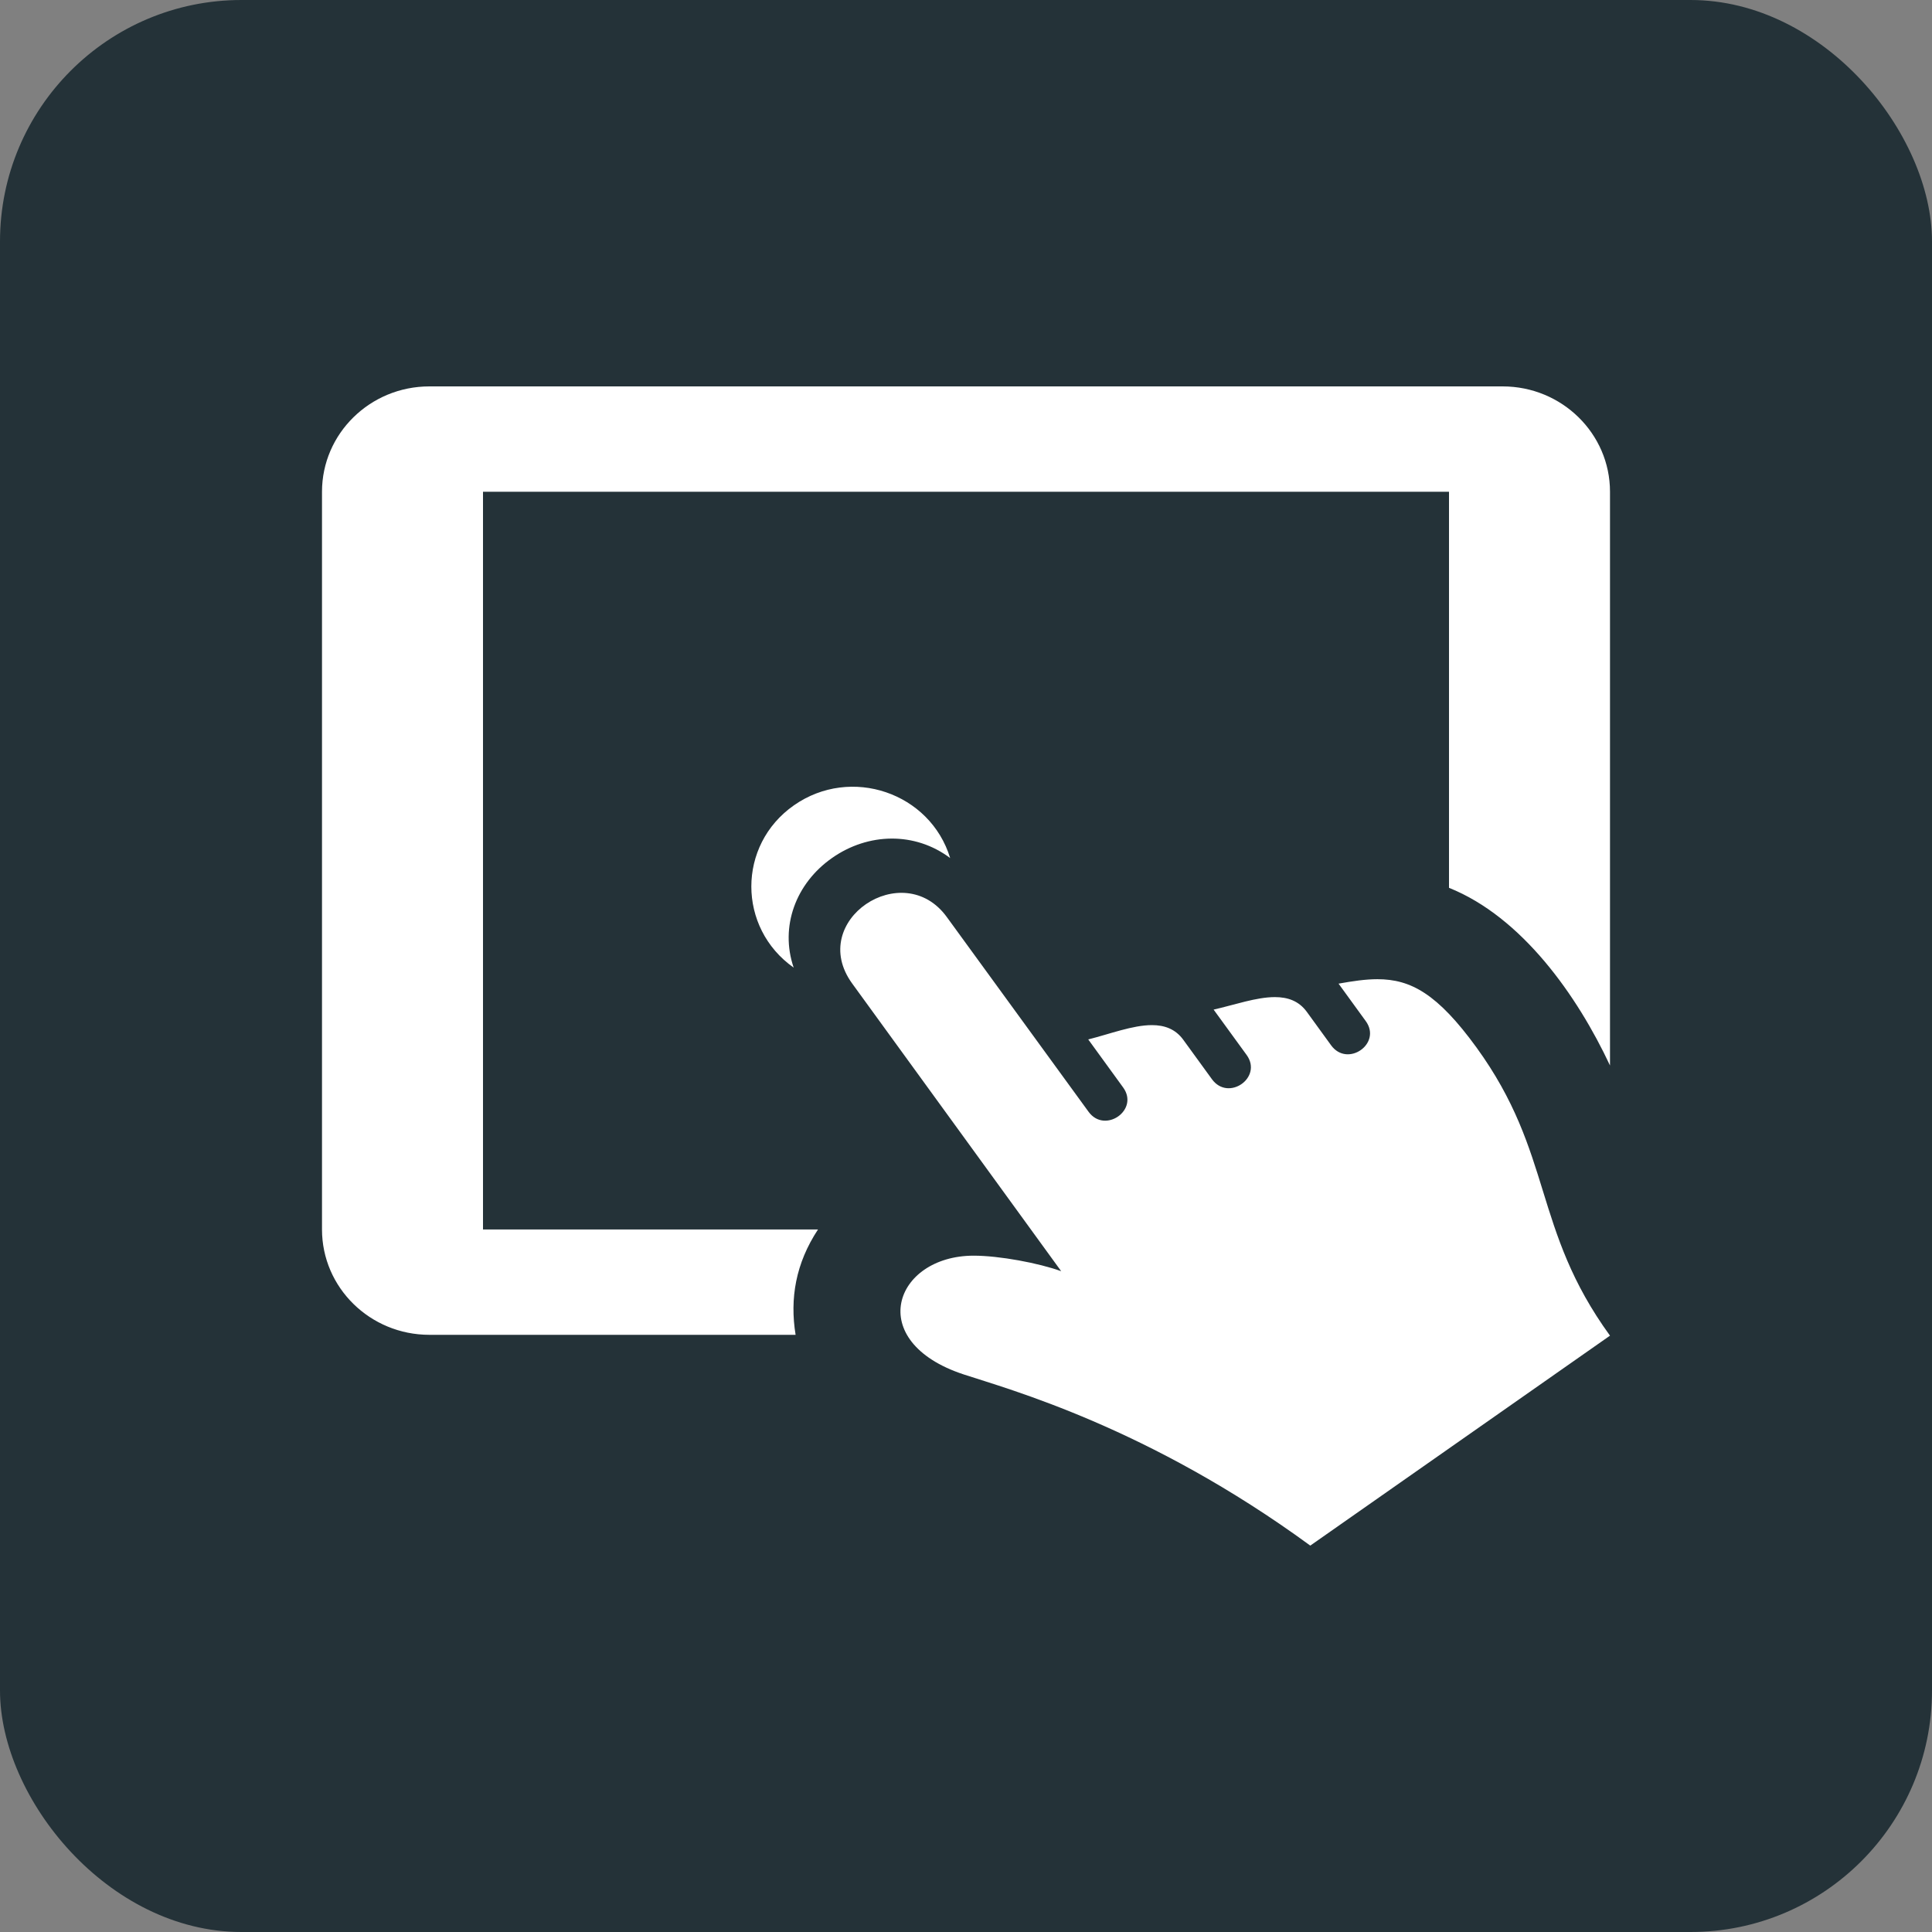 <?xml version="1.0" encoding="UTF-8"?>
<svg width="30px" height="30px" viewBox="0 0 30 30" version="1.1" xmlns="http://www.w3.org/2000/svg" xmlns:xlink="http://www.w3.org/1999/xlink">
    <rect x="0" y="0" width="30" height="30" fill="#808080" stroke="none"/>
    <!-- Generator: Sketch 45.1 (43504) - http://www.bohemiancoding.com/sketch -->
    <title>icn-ui</title>
    <desc>Created with Sketch.</desc>
    <defs></defs>
    <g id="Page-1" stroke="none" stroke-width="1" fill="none" fill-rule="evenodd">
        <g id="Types-Icons" transform="translate(-516, -1832)">
            <g id="icn-ui" transform="translate(516, 1832)">
                <rect id="bg" fill="#243238" x="0" y="0" width="30" height="30" rx="3.75"></rect>
                <path d="M12.328,12.505 C13.213,11.886 14.446,12.31 14.754,13.324 C14.208,12.913 13.481,12.929 12.921,13.322 C12.357,13.716 12.107,14.388 12.324,15.025 C11.449,14.408 11.445,13.123 12.328,12.505 L12.328,12.505 Z M14.964,21.342 C15.665,21.573 17.833,22.162 20.346,24 L25,20.74 C23.793,19.079 24.125,17.916 22.926,16.264 C22.321,15.432 21.907,15.205 21.388,15.205 C21.205,15.205 21.008,15.234 20.785,15.274 L21.207,15.855 C21.462,16.205 20.924,16.582 20.669,16.231 L20.293,15.713 C20.168,15.541 19.995,15.483 19.796,15.483 C19.508,15.483 19.168,15.604 18.845,15.677 L19.358,16.382 C19.611,16.732 19.074,17.109 18.819,16.758 L18.375,16.147 C18.252,15.977 18.081,15.918 17.887,15.918 C17.587,15.918 17.231,16.057 16.898,16.14 L17.44,16.886 C17.695,17.237 17.154,17.612 16.902,17.262 L14.703,14.241 C14.023,13.301 12.527,14.298 13.232,15.271 L16.478,19.739 C16.13,19.613 15.518,19.498 15.118,19.498 C13.884,19.5 13.409,20.83 14.964,21.342 L14.964,21.342 Z M12.702,19.091 L7.5,19.091 L7.5,7.636 L22.5,7.636 L22.5,13.786 C23.633,14.24 24.492,15.46 25,16.545 L25,7.636 C25,6.733 24.253,6 23.333,6 L6.667,6 C5.747,6 5,6.733 5,7.636 L5,19.091 C5,19.994 5.747,20.727 6.667,20.727 L12.354,20.727 C12.262,20.163 12.356,19.616 12.702,19.091 Z" id="Shape" fill="#FFFFFF" fill-rule="nonzero"></path>
            </g>
        </g>
    </g>
</svg>
